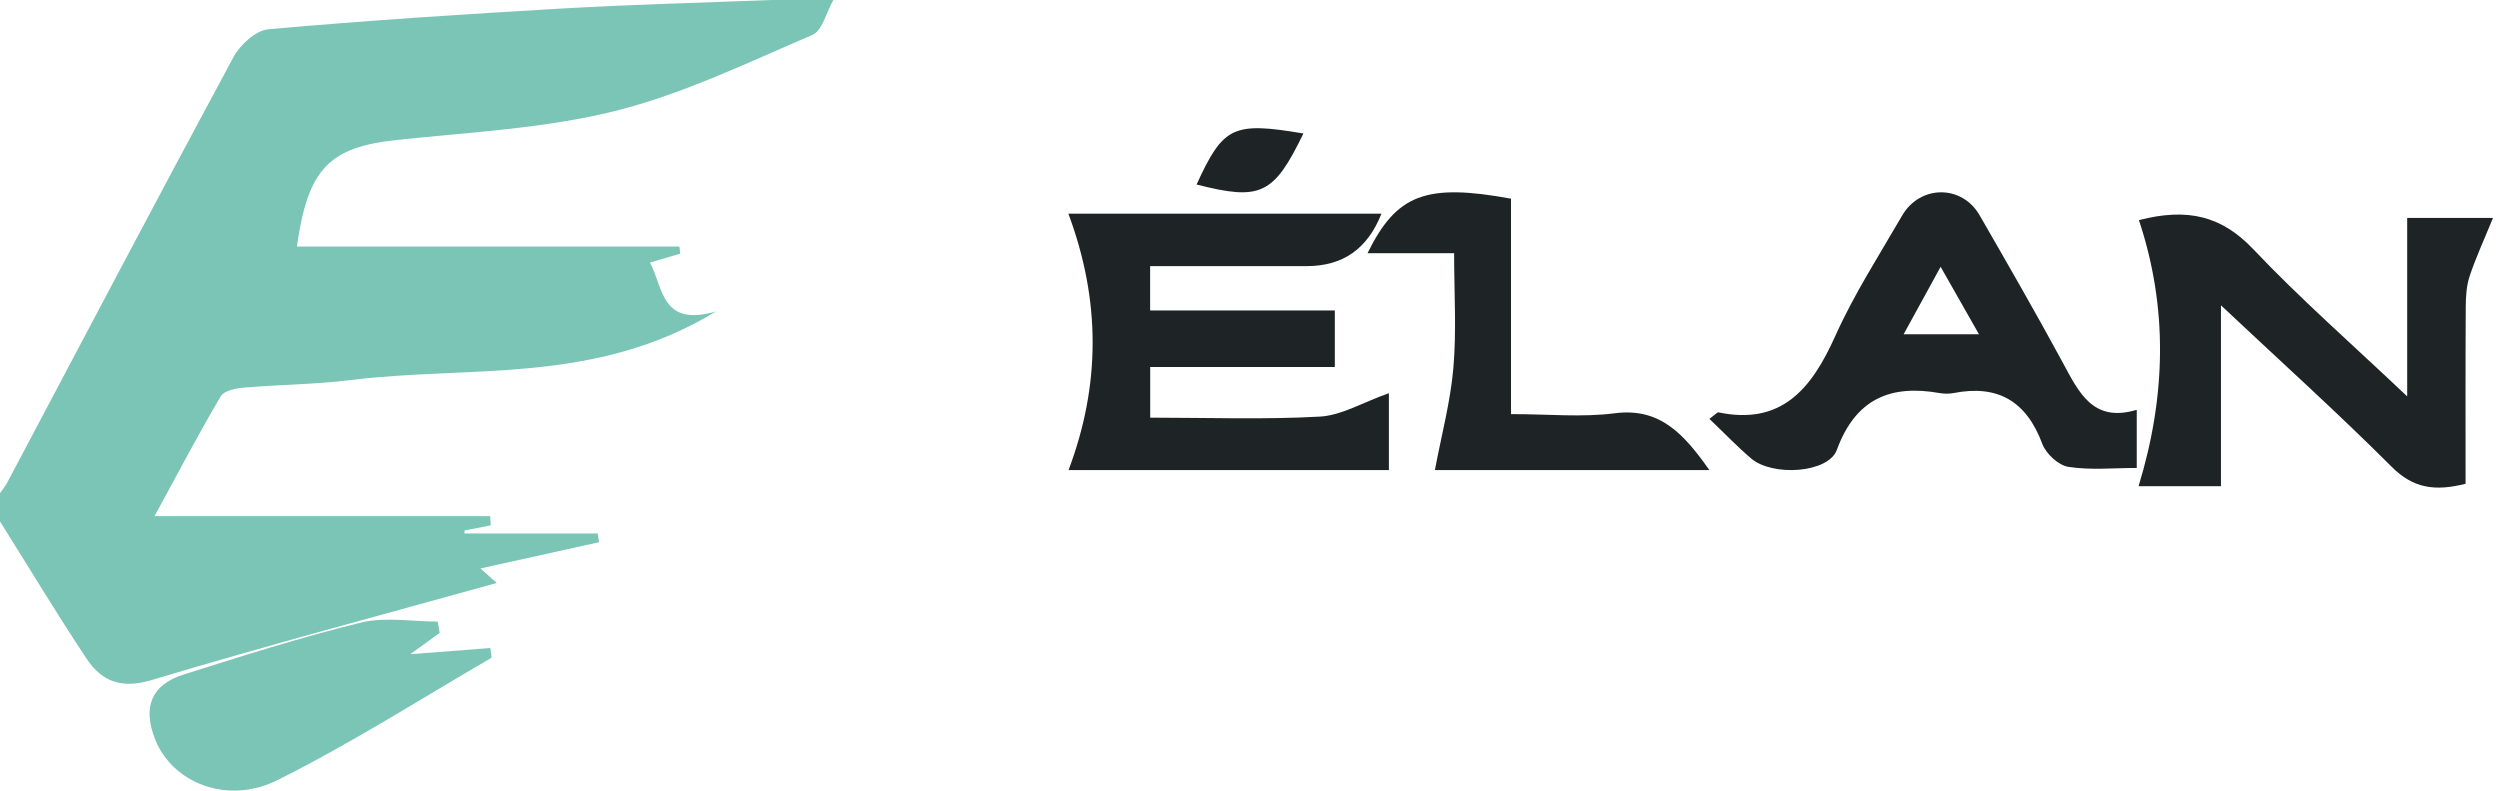 <?xml version="1.0" encoding="UTF-8"?>
<svg width="117px" height="37px" viewBox="0 0 117 37" version="1.1" xmlns="http://www.w3.org/2000/svg" xmlns:xlink="http://www.w3.org/1999/xlink">
    <!-- Generator: Sketch 51.2 (57519) - http://www.bohemiancoding.com/sketch -->
    <title>ElanFuture</title>
    <desc>Created with Sketch.</desc>
    <defs></defs>
    <g id="Page-1" stroke="none" stroke-width="1" fill="none" fill-rule="evenodd">
        <g id="Artboard-Copy-2" transform="translate(-1026, -713)">
            <g id="ElanFuture" transform="translate(1026, 713)">
                <path d="M39,0 C38.679,0.562 38.486,1.436 38.018,1.636 C34.976,2.934 31.952,4.407 28.773,5.197 C25.461,6.02 21.986,6.185 18.573,6.55 C15.423,6.888 14.408,7.874 13.896,11.537 L31.794,11.537 C31.809,11.648 31.823,11.759 31.837,11.87 C31.362,12.01 30.887,12.149 30.416,12.288 C31.042,13.426 30.92,15.33 33.509,14.576 C27.842,18.026 21.984,17.091 16.401,17.788 C14.754,17.993 13.083,17.998 11.426,18.14 C11.043,18.173 10.489,18.277 10.331,18.545 C9.313,20.268 8.382,22.045 7.232,24.155 L22.94,24.155 C22.949,24.299 22.959,24.443 22.968,24.587 C22.559,24.666 22.15,24.745 21.742,24.823 C21.739,24.871 21.737,24.918 21.735,24.966 L27.974,24.966 C27.994,25.102 28.014,25.239 28.034,25.375 C26.199,25.781 24.363,26.188 22.484,26.604 C22.776,26.863 23.112,27.161 23.248,27.282 C17.966,28.752 12.511,30.2 7.106,31.823 C5.701,32.245 4.774,31.913 4.054,30.829 C2.654,28.721 1.346,26.547 0,24.401 L0,23.082 C0.118,22.91 0.253,22.747 0.35,22.564 C3.866,15.93 7.361,9.284 10.924,2.677 C11.239,2.094 11.972,1.422 12.56,1.369 C17.14,0.962 21.731,0.662 26.322,0.397 C29.578,0.21 32.84,0.129 36.099,0 L39,0 Z" id="Fill-1" fill="#7AC5B6"></path>
                <path d="M62.47,14.53 L62.47,17.175 L53.83,17.175 L53.83,19.546 C56.512,19.546 59.147,19.642 61.768,19.497 C62.781,19.441 63.764,18.839 65,18.4 L65,22 L50.008,22 C51.516,18 51.509,14.046 50,10 L64.652,10 C64.002,11.64 62.86,12.453 61.154,12.455 C58.732,12.458 56.311,12.456 53.826,12.456 L53.826,14.53 L62.47,14.53 Z" id="Fill-3" fill="#1E2426"></path>
                <path d="M103.941,22.754 L100.085,22.754 C101.377,18.532 101.464,14.39 100.101,10.302 C102.397,9.709 103.986,10.114 105.462,11.672 C107.656,13.988 110.068,16.098 112.656,18.55 L112.656,10.198 L116.673,10.198 C116.251,11.231 115.866,12.061 115.579,12.924 C115.428,13.378 115.4,13.889 115.397,14.374 C115.381,17.131 115.389,19.889 115.389,22.641 C113.971,22.998 112.949,22.865 111.934,21.85 C109.436,19.35 106.806,16.981 103.941,14.289 L103.941,22.754 Z" id="Fill-5" fill="#1E2426"></path>
                <path d="M90.821,12.486 C90.154,13.703 89.669,14.588 89.09,15.643 L92.616,15.643 C92.008,14.573 91.489,13.661 90.821,12.486 M80,19.603 C80.33,19.356 80.38,19.289 80.415,19.297 C83.376,19.917 84.78,18.2 85.889,15.729 C86.766,13.774 87.94,11.954 89.016,10.095 C89.857,8.644 91.816,8.634 92.645,10.073 C93.965,12.364 95.286,14.656 96.545,16.983 C97.297,18.374 97.956,19.796 100,19.179 L100,21.9 C98.918,21.9 97.838,22.011 96.8,21.849 C96.339,21.778 95.753,21.238 95.58,20.773 C94.826,18.746 93.468,17.996 91.426,18.395 C91.216,18.436 90.987,18.433 90.776,18.396 C88.485,17.99 86.846,18.652 85.964,21.056 C85.566,22.141 82.954,22.314 81.949,21.453 C81.29,20.889 80.686,20.258 80,19.603" id="Fill-8" fill="#1E2426"></path>
                <path d="M20.577,29.619 C20.161,29.92 19.745,30.221 19.199,30.617 C20.557,30.512 21.757,30.42 22.949,30.328 C22.977,30.622 23.021,30.772 22.989,30.791 C19.668,32.721 16.419,34.796 12.988,36.509 C10.628,37.686 8.06,36.627 7.262,34.607 C6.667,33.098 7.076,32.047 8.591,31.569 C11.343,30.7 14.097,29.819 16.898,29.136 C18.029,28.86 19.285,29.09 20.484,29.09 C20.515,29.266 20.546,29.443 20.577,29.619" id="Fill-10" fill="#7AC5B6"></path>
                <path d="M80,22 L67.153,22 C67.461,20.36 67.883,18.799 68.019,17.21 C68.168,15.483 68.053,13.731 68.053,11.85 L64,11.85 C65.359,9.089 66.732,8.569 70.715,9.298 L70.715,19.38 C72.462,19.38 74.037,19.539 75.57,19.341 C77.69,19.067 78.806,20.313 80,22" id="Fill-12" fill="#1E2426"></path>
                <path d="M61,6.247 C59.609,9.114 59.002,9.403 56,8.635 C57.248,5.909 57.702,5.691 61,6.247" id="Fill-14" fill="#1E2426"></path>
            </g>
        </g>
    </g>
</svg>